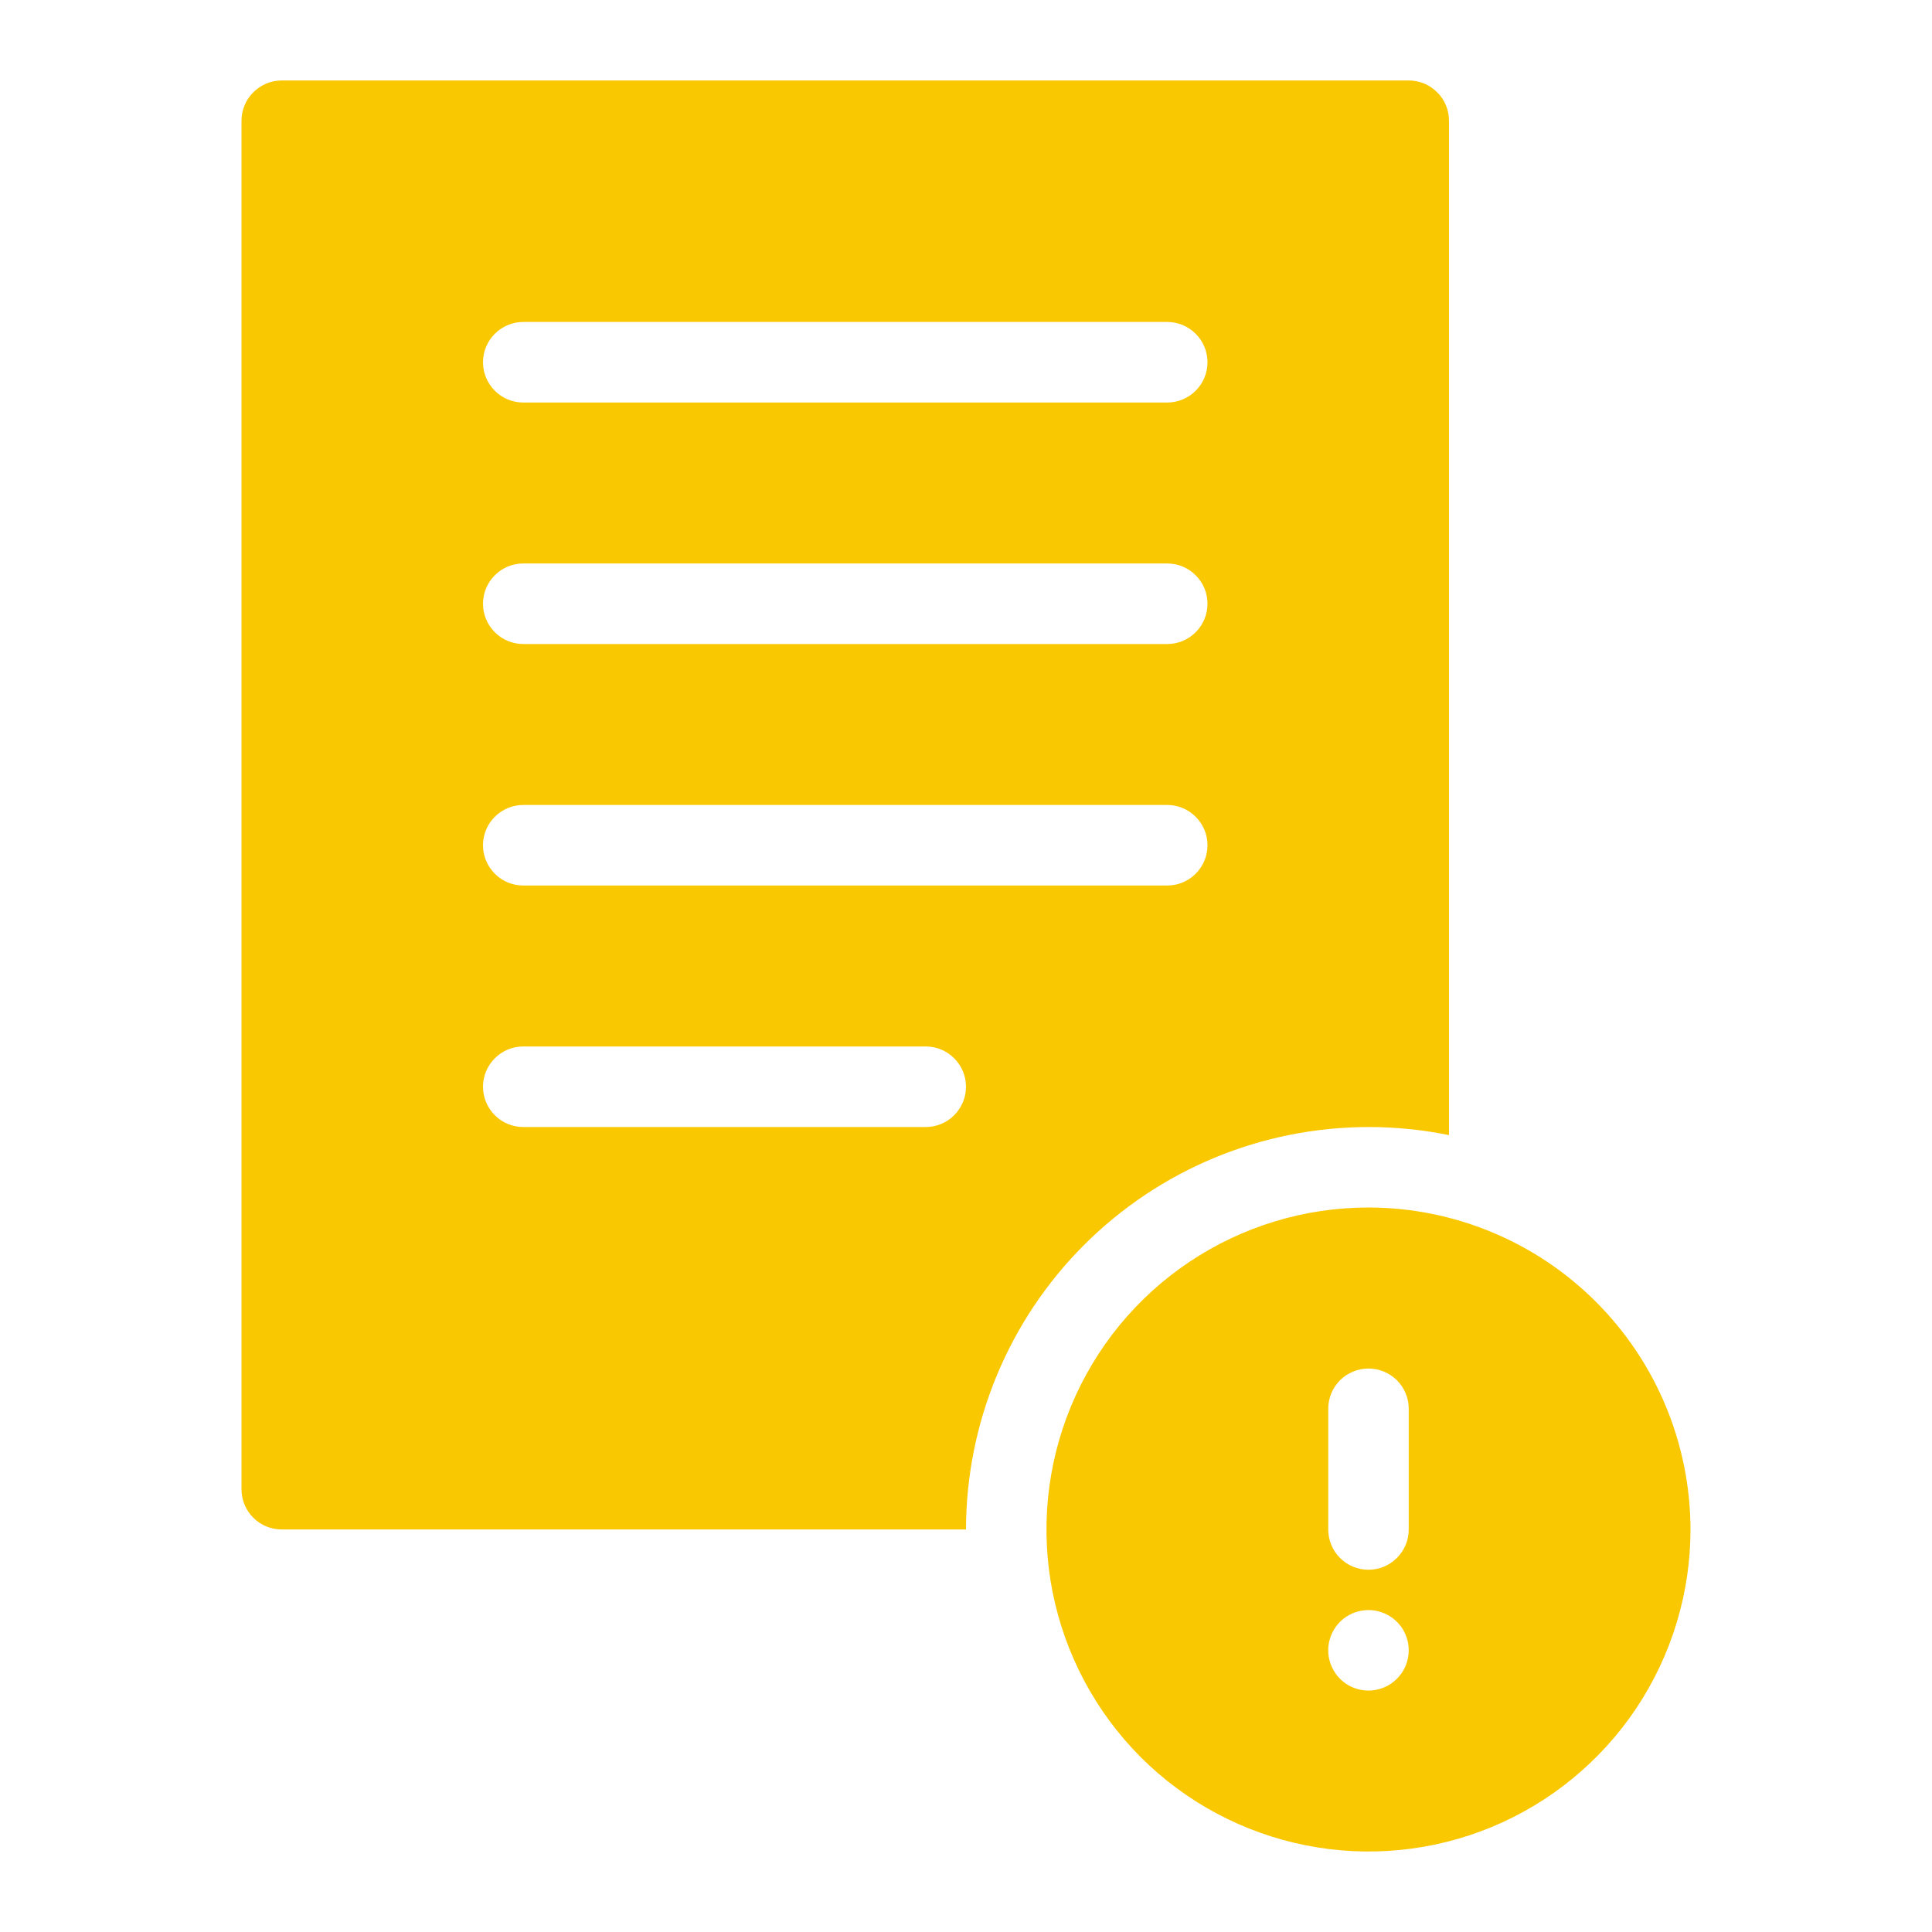 <svg width="26" height="26" viewBox="0 0 26 26" fill="none" xmlns="http://www.w3.org/2000/svg">
<path d="M18.417 15.167C18.78 15.167 19.143 15.203 19.5 15.276V1.625C19.5 1.554 19.486 1.483 19.459 1.418C19.432 1.352 19.392 1.292 19.341 1.242C19.291 1.192 19.231 1.152 19.166 1.124C19.1 1.097 19.029 1.083 18.958 1.083H3.792C3.721 1.083 3.65 1.097 3.584 1.124C3.519 1.152 3.459 1.192 3.409 1.242C3.358 1.292 3.318 1.352 3.291 1.418C3.264 1.483 3.25 1.554 3.25 1.625V20.042C3.25 20.113 3.264 20.183 3.291 20.249C3.318 20.315 3.358 20.374 3.409 20.425C3.459 20.475 3.519 20.515 3.584 20.542C3.65 20.569 3.721 20.583 3.792 20.583H13C13.002 19.147 13.573 17.77 14.588 16.755C15.604 15.739 16.981 15.168 18.417 15.167ZM7.042 4.333H15.708C15.852 4.333 15.99 4.39 16.091 4.492C16.193 4.593 16.25 4.731 16.25 4.875C16.25 5.019 16.193 5.156 16.091 5.258C15.99 5.36 15.852 5.417 15.708 5.417H7.042C6.898 5.417 6.76 5.36 6.659 5.258C6.557 5.156 6.5 5.019 6.5 4.875C6.5 4.731 6.557 4.593 6.659 4.492C6.76 4.39 6.898 4.333 7.042 4.333ZM7.042 7.583H15.708C15.852 7.583 15.99 7.64 16.091 7.742C16.193 7.843 16.25 7.981 16.25 8.125C16.25 8.269 16.193 8.406 16.091 8.508C15.99 8.61 15.852 8.667 15.708 8.667H7.042C6.898 8.667 6.76 8.61 6.659 8.508C6.557 8.406 6.5 8.269 6.5 8.125C6.5 7.981 6.557 7.843 6.659 7.742C6.76 7.64 6.898 7.583 7.042 7.583ZM7.042 10.833H15.708C15.852 10.833 15.99 10.89 16.091 10.992C16.193 11.094 16.25 11.231 16.25 11.375C16.25 11.519 16.193 11.656 16.091 11.758C15.99 11.86 15.852 11.917 15.708 11.917H7.042C6.898 11.917 6.76 11.86 6.659 11.758C6.557 11.656 6.5 11.519 6.5 11.375C6.5 11.231 6.557 11.094 6.659 10.992C6.76 10.89 6.898 10.833 7.042 10.833ZM12.458 15.167H7.042C6.898 15.167 6.76 15.11 6.659 15.008C6.557 14.906 6.5 14.769 6.5 14.625C6.5 14.481 6.557 14.344 6.659 14.242C6.76 14.14 6.898 14.083 7.042 14.083H12.458C12.602 14.083 12.74 14.14 12.841 14.242C12.943 14.344 13 14.481 13 14.625C13 14.769 12.943 14.906 12.841 15.008C12.74 15.11 12.602 15.167 12.458 15.167Z" fill="#FAC800"/>
<path d="M18.416 16.25C17.559 16.25 16.721 16.504 16.009 16.98C15.296 17.456 14.741 18.133 14.413 18.925C14.085 19.717 13.999 20.588 14.166 21.429C14.334 22.269 14.746 23.041 15.352 23.648C15.958 24.253 16.73 24.666 17.571 24.833C18.412 25.001 19.283 24.915 20.075 24.587C20.866 24.259 21.543 23.703 22.019 22.991C22.495 22.278 22.75 21.44 22.75 20.583C22.748 19.434 22.291 18.333 21.479 17.521C20.667 16.708 19.565 16.251 18.416 16.25ZM18.416 22.751C18.309 22.751 18.204 22.719 18.115 22.66C18.026 22.6 17.957 22.515 17.916 22.416C17.875 22.318 17.864 22.209 17.885 22.104C17.906 21.998 17.958 21.902 18.033 21.826C18.109 21.75 18.206 21.699 18.311 21.678C18.416 21.657 18.525 21.668 18.624 21.709C18.723 21.75 18.807 21.819 18.867 21.908C18.926 21.997 18.958 22.102 18.958 22.209C18.958 22.353 18.901 22.491 18.799 22.592C18.698 22.694 18.56 22.751 18.416 22.751ZM18.958 20.583C18.958 20.727 18.901 20.865 18.799 20.966C18.698 21.068 18.56 21.125 18.416 21.125C18.273 21.125 18.135 21.068 18.033 20.966C17.932 20.865 17.875 20.727 17.875 20.583V18.958C17.875 18.815 17.932 18.677 18.033 18.575C18.135 18.474 18.273 18.417 18.416 18.417C18.56 18.417 18.698 18.474 18.799 18.575C18.901 18.677 18.958 18.815 18.958 18.958V20.583Z" fill="#FAC800"/>
</svg>
